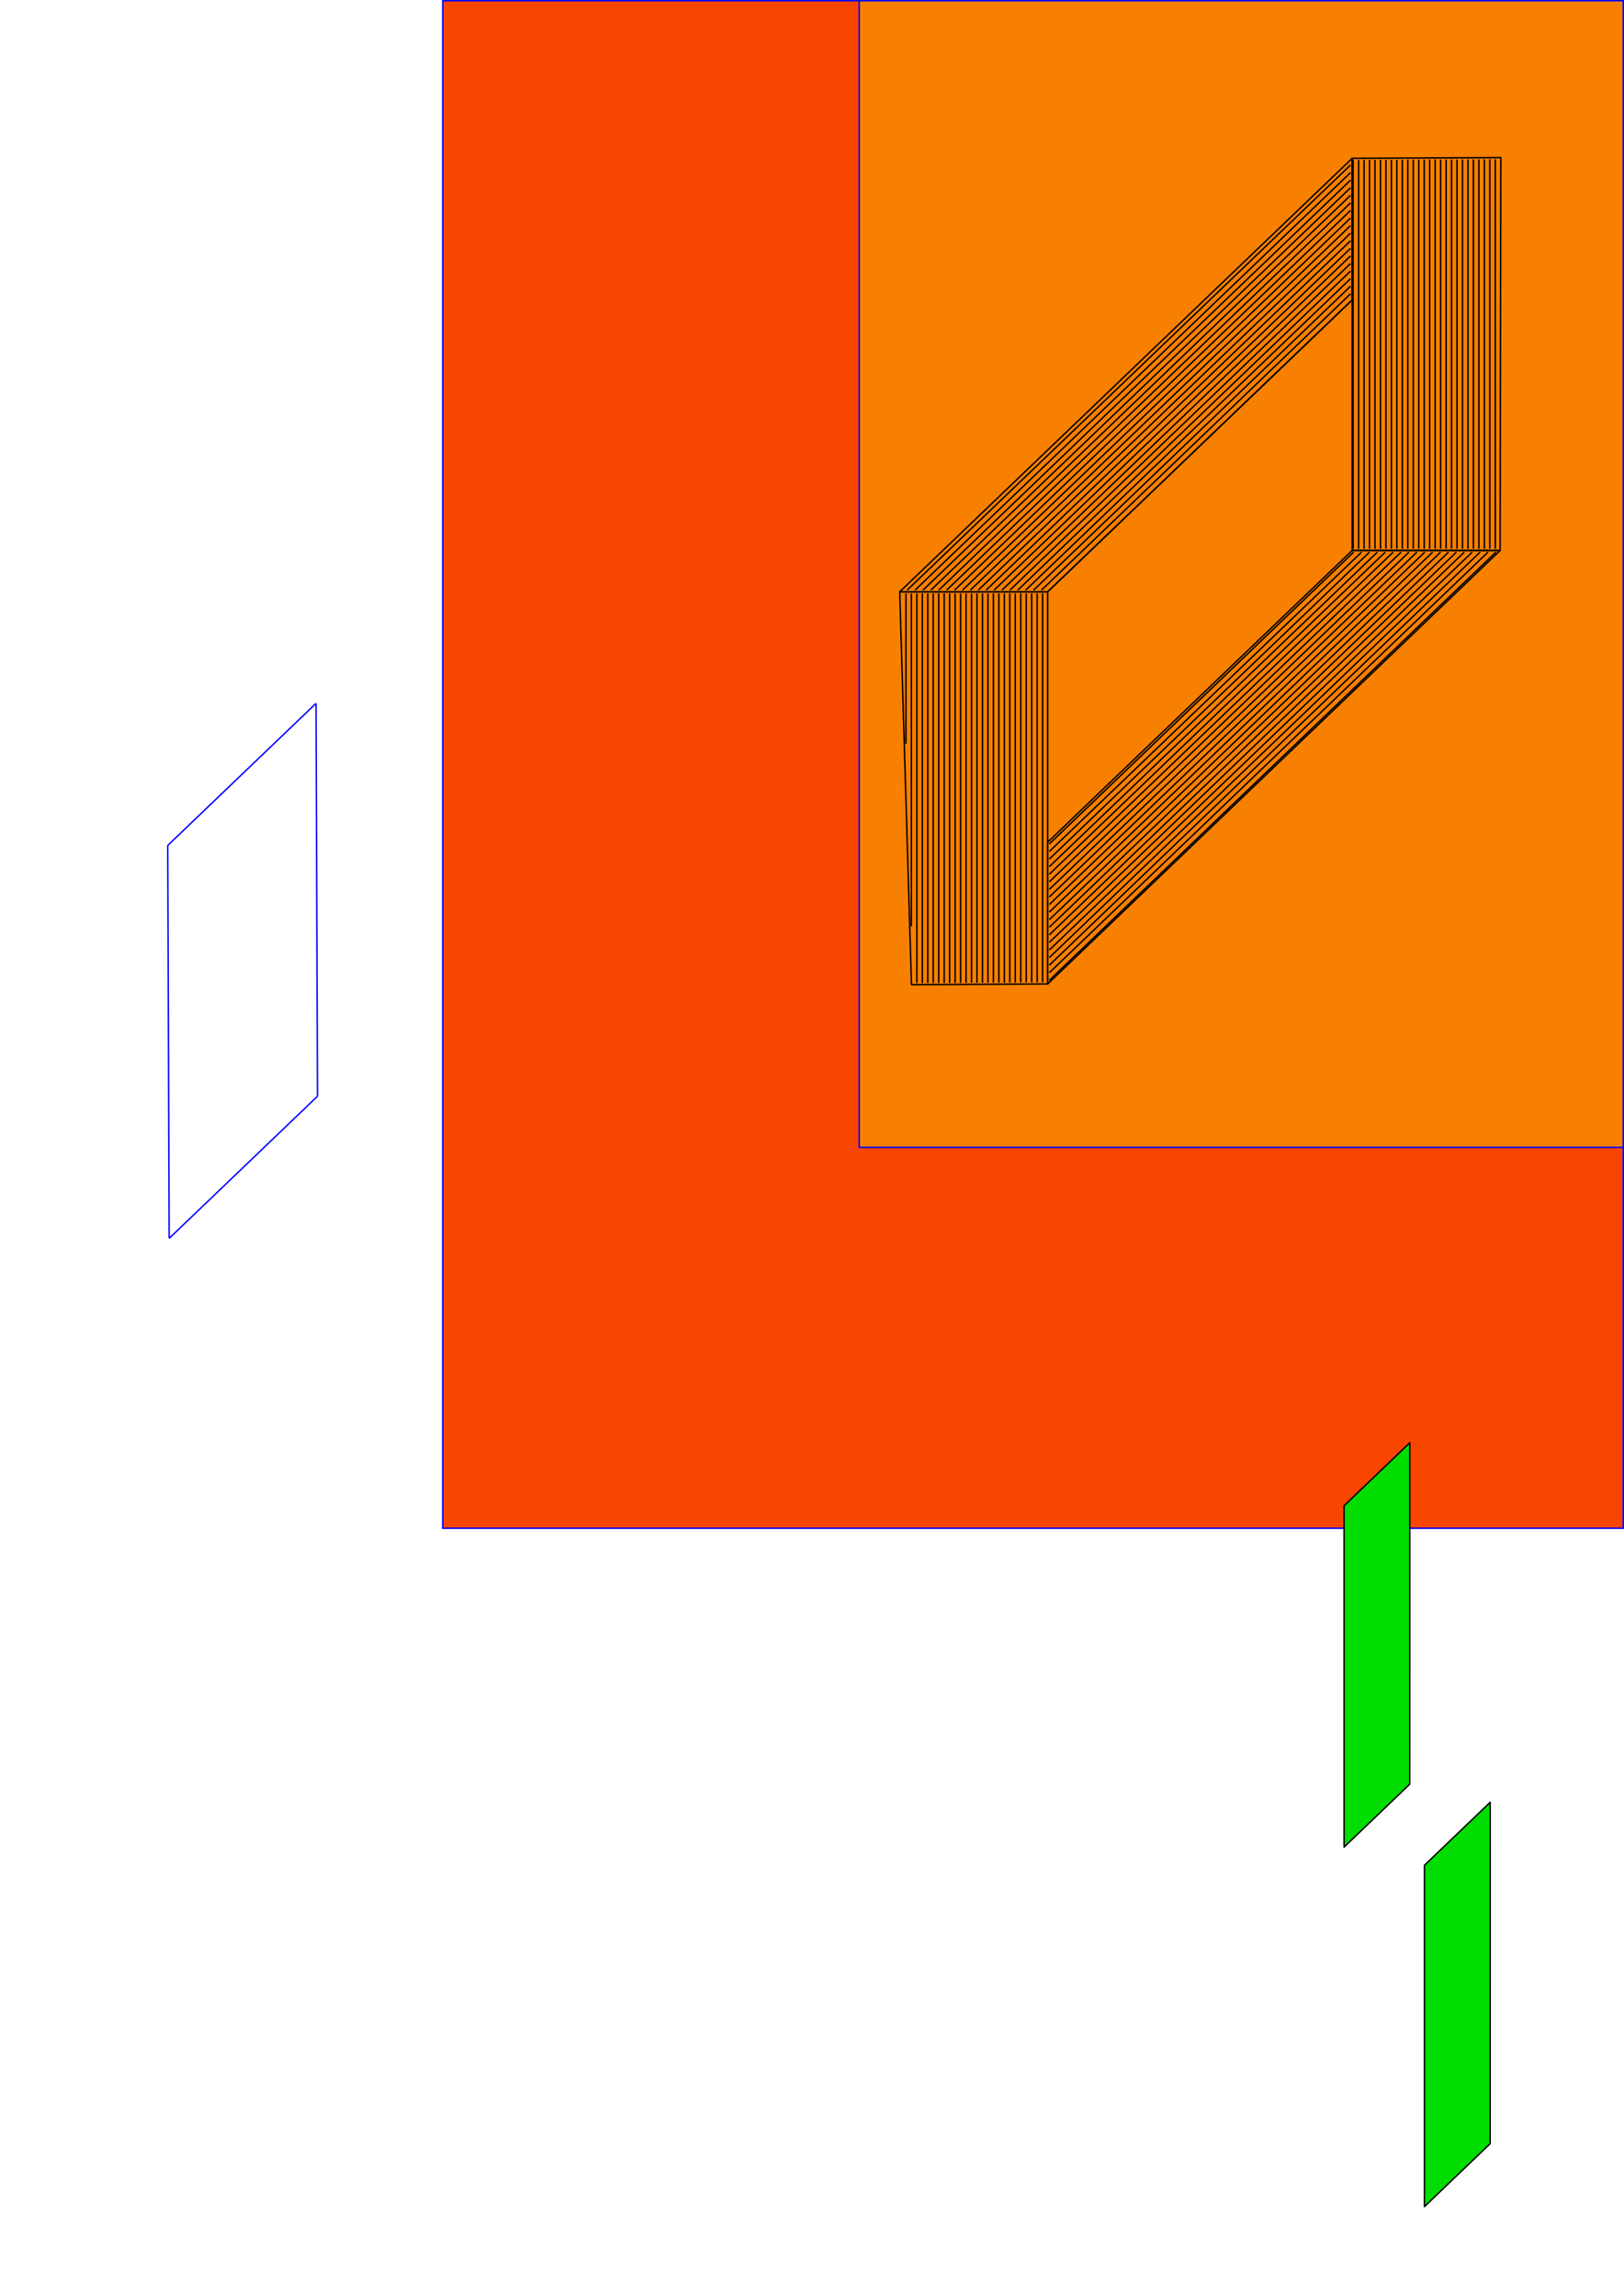 <?xml version="1.0" encoding="UTF-8" standalone="no"?>
<!-- Created with Inkscape (http://www.inkscape.org/) -->

<svg
   width="297mm"
   height="420mm"
   viewBox="0 0 297 420"
   version="1.1"
   id="svg91965"
   sodipodi:docname="three-d-presents.svg"
   inkscape:version="1.2.1 (9c6d41e, 2022-07-14)"
   xmlns:inkscape="http://www.inkscape.org/namespaces/inkscape"
   xmlns:sodipodi="http://sodipodi.sourceforge.net/DTD/sodipodi-0.dtd"
   xmlns="http://www.w3.org/2000/svg"
   xmlns:svg="http://www.w3.org/2000/svg">
  <sodipodi:namedview
     id="namedview91967"
     pagecolor="#ffffff"
     bordercolor="#666666"
     borderopacity="1.0"
     inkscape:showpageshadow="2"
     inkscape:pageopacity="0.0"
     inkscape:pagecheckerboard="0"
     inkscape:deskcolor="#d1d1d1"
     inkscape:document-units="mm"
     showgrid="false"
     inkscape:zoom="0.4204826"
     inkscape:cx="475.64393"
     inkscape:cy="694.44014"
     inkscape:window-width="1228"
     inkscape:window-height="916"
     inkscape:window-x="0"
     inkscape:window-y="38"
     inkscape:window-maximized="0"
     inkscape:current-layer="layer1" />
  <defs
     id="defs91962" />
  <g
     inkscape:label="Layer 1"
     inkscape:groupmode="layer"
     id="layer1">
    <rect
       style="font-variation-settings:normal;opacity:1;vector-effect:none;fill:#f84500;fill-opacity:1;stroke:#0000ff;stroke-width:0.265;stroke-linecap:butt;stroke-linejoin:miter;stroke-miterlimit:4;stroke-dasharray:none;stroke-dashoffset:0;stroke-opacity:1;-inkscape-stroke:none;stop-color:#000000;stop-opacity:1"
       id="rect96716"
       width="215.9"
       height="279.4"
       x="80.968"
       y="0.132" />
    <path
       id="path96499-8"
       style="font-variation-settings:normal;vector-effect:none;fill:#01dd00;fill-opacity:1;stroke:#0000ff;stroke-width:0.265;stroke-linecap:butt;stroke-linejoin:miter;stroke-miterlimit:4;stroke-dasharray:none;stroke-dashoffset:0;stroke-opacity:1;-inkscape-stroke:none;stop-color:#000000"
       d="m 58.059,200.52 -0.265,-71.866 m -27.12,25.986 0.265,71.866 m 26.855,-97.851 -27.12,25.986 m 27.385,45.88 -27.12,25.986" />
    <path
       id="path96601"
       style="fill:#01dd00;fill-opacity:1;stroke:#000000;stroke-width:0.265;stroke-linecap:round;stroke-linejoin:round;stroke-opacity:1;stop-color:#000000"
       d="m 257.826,263.896 -12.021,11.519 v 62.438 l 12.011,-11.509 z m 14.703,65.755 -12.021,11.519 v 62.438 l 12.011,-11.509 z"
       sodipodi:nodetypes="ccccc" />
    <rect
       style="font-variation-settings:normal;opacity:1;fill:#f88000;fill-opacity:1;stroke:#0000ff;stroke-width:0.265;stroke-linecap:butt;stroke-linejoin:miter;stroke-miterlimit:4;stroke-dasharray:none;stroke-dashoffset:0;stroke-opacity:1;stop-color:#000000;stop-opacity:1"
       id="rect96837"
       width="139.735"
       height="209.735"
       x="157.133"
       y="0.132" />
  </g>
  <g
     inkscape:groupmode="layer"
     id="layer5"
     inkscape:label="2 box">
    <g
       id="g95814"
       transform="translate(77.706,-72.349)">
      <g
         id="g93911"
         style="stroke:#000000;stroke-opacity:1">
        <path
           id="path92240"
           style="display:inline;fill:none;stroke:#000000;stroke-width:0.265;stroke-linecap:round;stroke-linejoin:round;stroke-opacity:1;stop-color:#000000"
           d="m 169.579,173.04 -55.688,53.358 v 25.926 l 82.745,-79.284 z" />
        <path
           style="fill:none;stroke:#000000;stroke-width:0.265;stroke-opacity:1"
           d="m 169.852,173.34 -55.66,53.376 m 0,1.385 57.105,-54.761 m 1.445,0 -58.549,56.147 m 0,1.385 59.994,-57.532 m 1.445,0 -61.439,58.918 m 0,1.385 62.884,-60.303 m 1.445,0 -64.329,61.689 m 0,1.385 65.773,-63.074 m 1.445,0 -67.218,64.46 m 0,1.385 68.663,-65.845 m 1.445,0 -70.108,67.231 m 0,1.385 71.552,-68.616 m 1.445,0 -72.997,70.002 m 0,1.386 74.442,-71.387 m 1.445,0 -75.887,72.773 m 0,1.385 77.332,-74.158 m 1.445,0 -78.776,75.544 m 0,1.385 80.221,-76.929 m 1.445,0 -81.666,78.315"
           id="path93909" />
      </g>
      <g
         id="g94666"
         style="stroke:#000000;stroke-opacity:1">
        <path
           id="path92238"
           style="display:inline;fill:none;stroke:#000000;stroke-width:0.265;stroke-linecap:round;stroke-linejoin:round;stroke-opacity:1;stop-color:#000000"
           d="m 169.579,101.307 -82.745,79.284 h 27.057 l 55.688,-53.358 z" />
        <path
           style="fill:none;stroke:#000000;stroke-width:0.265;stroke-opacity:1"
           d="m 169.279,102.533 -81.085,77.758 m 1.445,0 79.64,-76.372 m 0,1.385 -78.195,74.987 m 1.445,0 76.751,-73.601 m 0,1.385 -75.306,72.216 m 1.445,0 73.861,-70.83 m 0,1.385 -72.416,69.445 m 1.445,0 70.971,-68.059 m 0,1.385 -69.527,66.674 m 1.445,0 68.082,-65.288 m 0,1.385 -66.637,63.903 m 1.445,0 65.192,-62.517 m 0,1.385 -63.748,61.132 m 1.445,0 62.303,-59.746 m 0,1.385 -60.858,58.361 m 1.445,0 59.413,-56.975 m 0,1.385 -57.968,55.59 m 1.445,0 56.524,-54.204 m 0.049,1.339 -55.221,52.955"
           id="path94664" />
      </g>
      <g
         id="g95424"
         style="stroke:#000000;stroke-opacity:1">
        <path
           style="fill:none;fill-opacity:1;stroke:#000000;stroke-width:0.265;stroke-linecap:round;stroke-linejoin:round;stroke-opacity:1;stop-color:#000000"
           d="m 169.579,101.307 v 71.733 h 27.057 l 0.132,-71.866 z"
           id="path93528" />
        <path
           style="fill:none;stroke:#000000;stroke-width:0.265;stroke-opacity:1"
           d="m 169.756,101.606 v 71.134 m 1,0 v -71.139 m 1,-0.005 v 71.144 m 1,0 v -71.149 m 1,-0.005 v 71.153 m 1,0 v -71.158 m 1,-0.005 v 71.163 m 1,0 v -71.168 m 1,-0.005 v 71.173 m 1,0 v -71.178 m 1,-0.005 v 71.183 m 1,0 v -71.188 m 1,-0.005 v 71.192 m 1,0 v -71.197 m 1,-0.005 v 71.202 m 1,0 v -71.207 m 1,-0.005 v 71.212 m 1,0 V 101.523 m 1,-0.005 v 71.222 m 1,0 v -71.227 m 1,-0.005 v 71.231 m 1,0 v -71.236 m 1,-0.005 v 71.241 m 1,0 v -71.246 m 1,-0.005 v 71.251 m 1,0 V 101.484 m 1,-0.005 v 71.261"
           id="path95422" />
      </g>
      <g
         id="g95429"
         style="stroke:#000000;stroke-opacity:1">
        <path
           style="fill:none;fill-opacity:1;stroke:#000000;stroke-width:0.265;stroke-linecap:round;stroke-linejoin:round;stroke-opacity:1;stop-color:#000000"
           d="M 113.892,252.324 V 180.591 H 86.834 l 2.153,71.866 z"
           id="path93526" />
        <path
           style="fill:none;stroke:#000000;stroke-width:0.265;stroke-opacity:1"
           d="m 87.968,180.891 v 27.515 m 1,33.378 v -60.892 m 1,0 v 71.26 m 1,-0.005 v -71.255 m 1,0 v 71.25 m 1,-0.005 v -71.244 m 1,0 v 71.239 m 1,-0.005 V 180.892 m 1,0 v 71.228 m 1,-0.005 v -71.223 m 1,0 v 71.218 m 1,-0.005 v -71.212 m 1,0 v 71.207 m 1,-0.005 v -71.202 m 1,0 v 71.197 m 1,-0.005 v -71.191 m 1,0 v 71.186 m 1,-0.005 V 180.894 m 1,0 v 71.175 m 1,-0.005 v -71.17 m 1,0 v 71.165 m 1,-0.005 v -71.159 m 1,0 V 252.045 m 1,-0.005 v -71.149 m 1,0 v 71.143 m 1,-0.005 v -71.138"
           id="path95427" />
      </g>
    </g>
  </g>
  <plotdata
     application="axidraw"
     model="2"
     layer="-2"
     node="0"
     last_path="0"
     node_after_path="0"
     last_known_x="0"
     last_known_y="0"
     paused_x="0"
     paused_y="0"
     randseed="0"
     row="0"
     id="1703203035" />
</svg>
